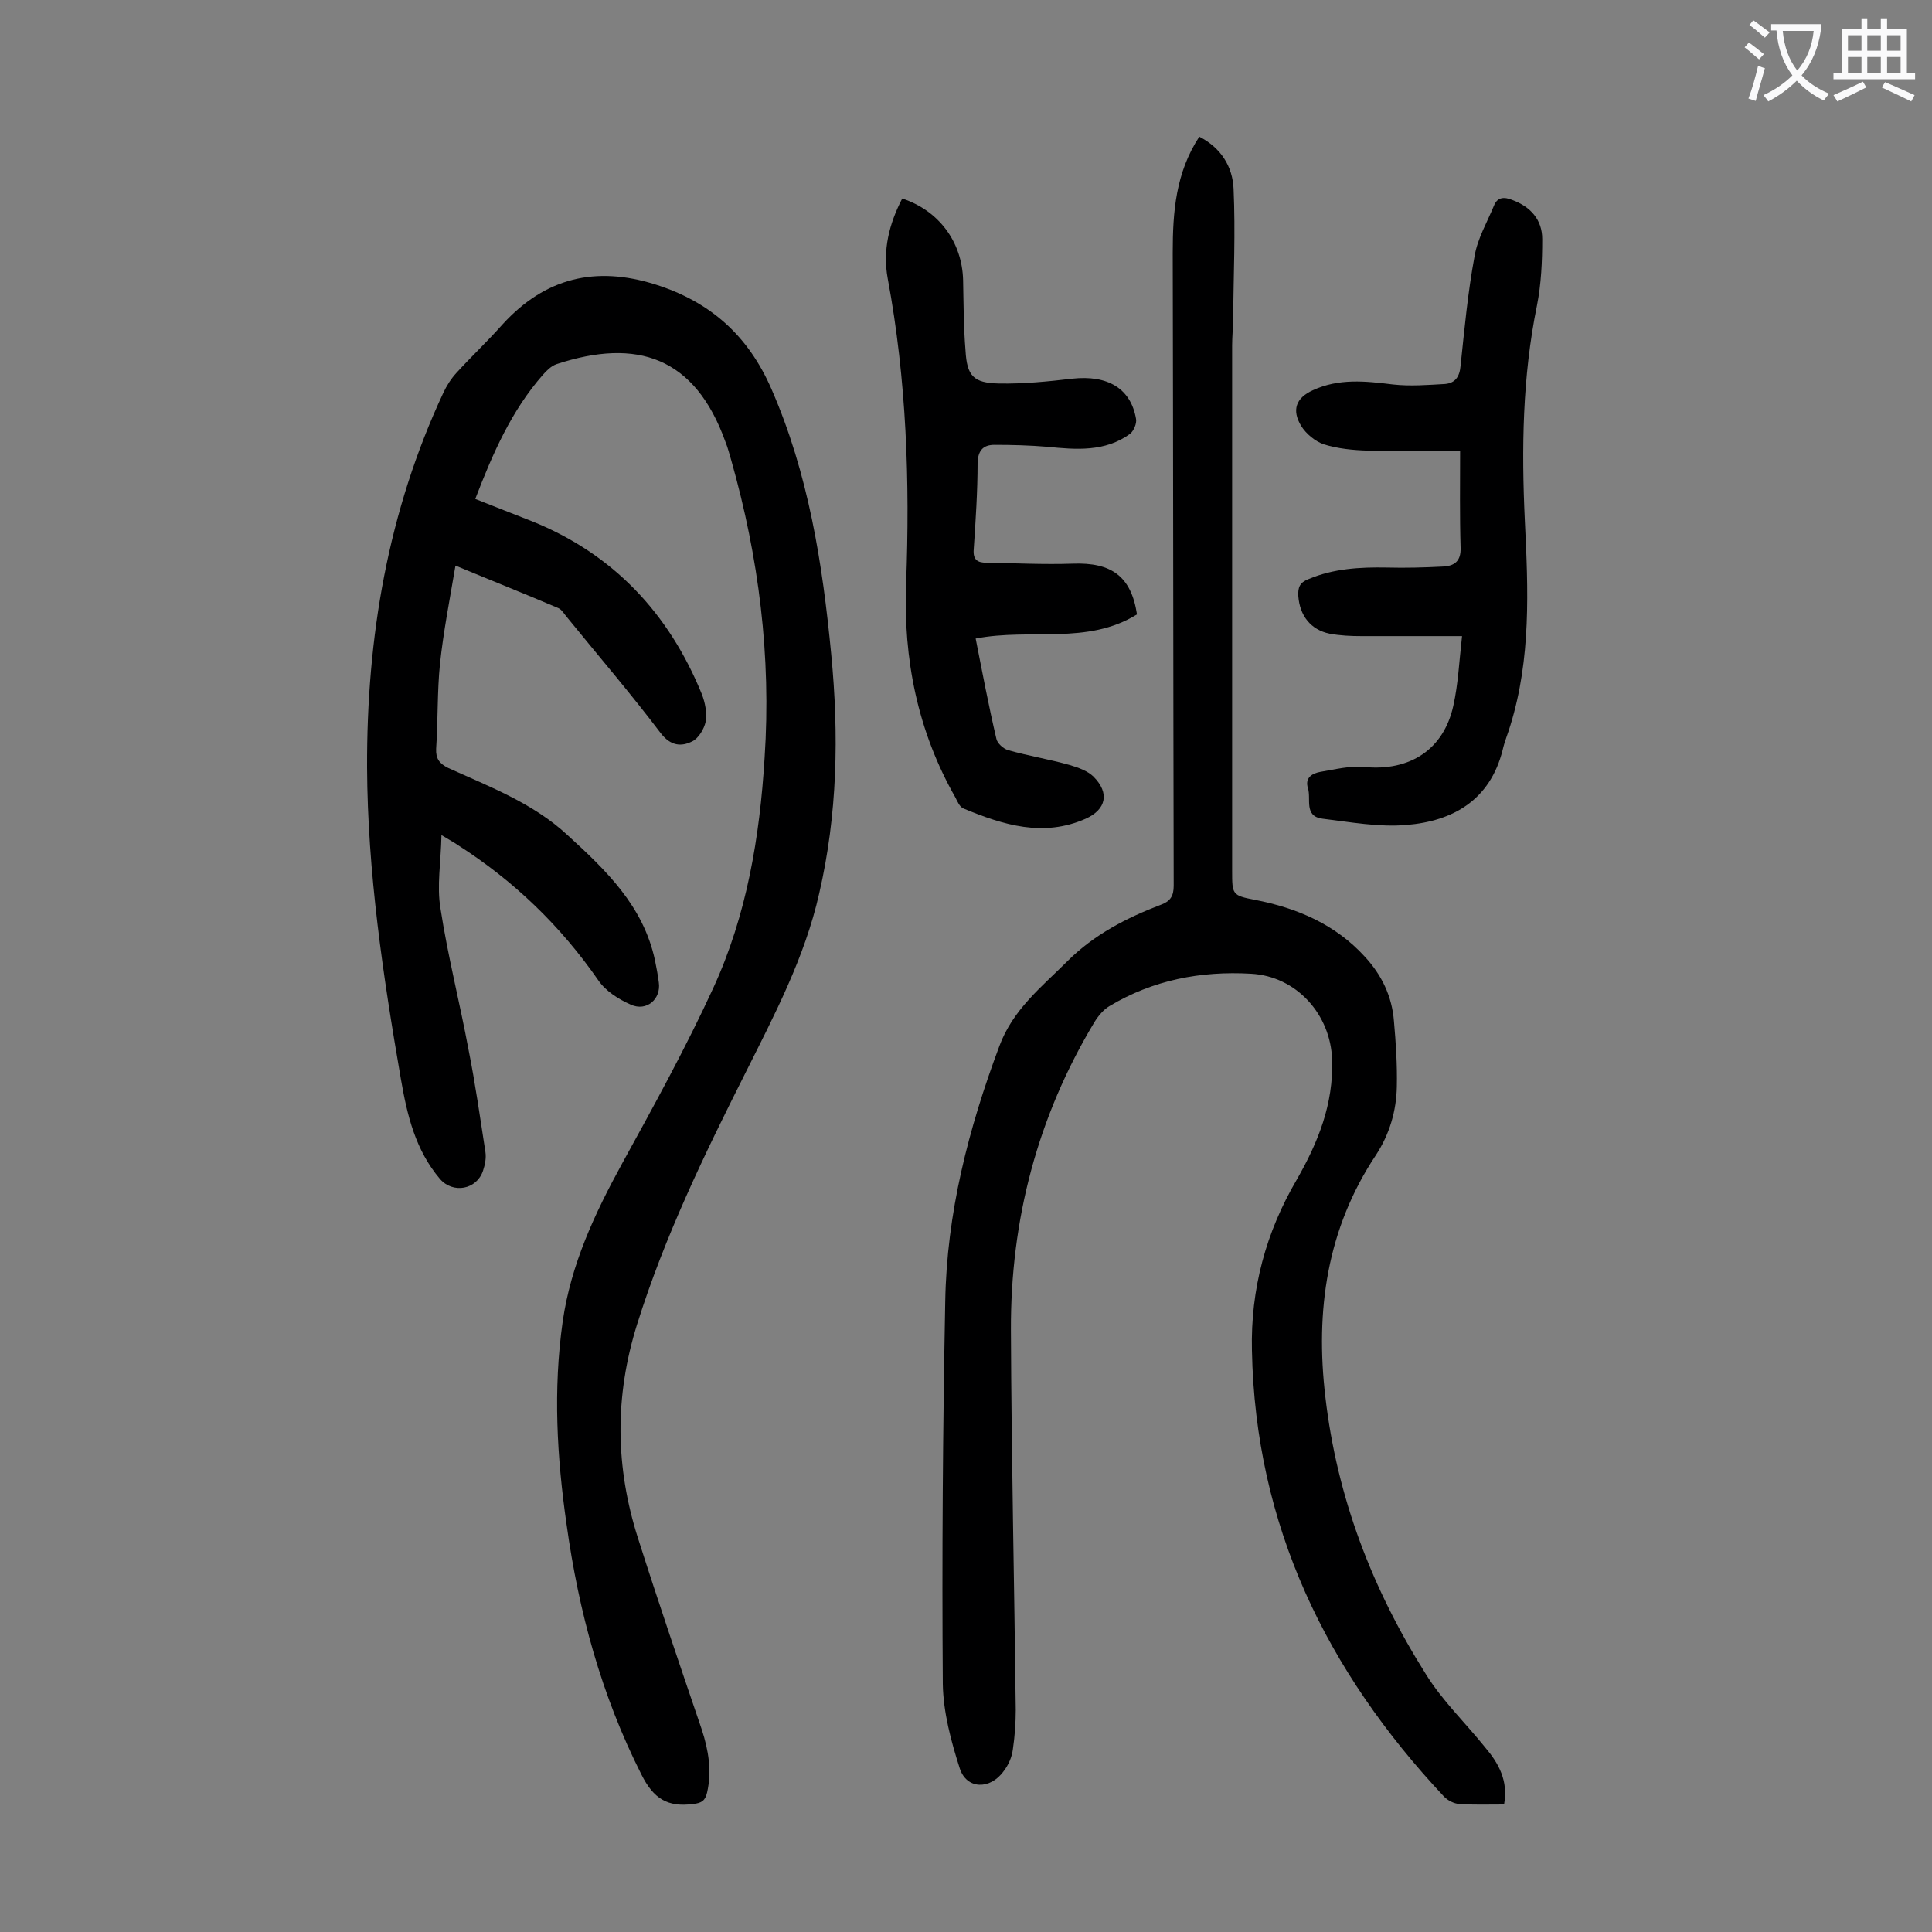 <svg enable-background="new 0 0 400 400" viewBox="0 0 400 400" xmlns="http://www.w3.org/2000/svg"><rect x="0" y="0" width="400" height="400" fill="#808080" stroke="none"/><g fill="#000001"><path d="m98.4 103.3c4 1.6 7.9 3.1 11.7 4.6 16.9 6.8 28.4 19.1 35.2 35.8.7 1.8 1.1 3.9.8 5.7-.3 1.5-1.5 3.5-2.8 4.1-2.2 1.1-4.4 1-6.5-1.7-6.2-8.2-12.9-16-19.4-24-.6-.7-1.1-1.6-1.8-1.9-6.8-2.9-13.6-5.6-21.3-8.8-1.2 7.1-2.5 13.7-3.2 20.3-.6 5.8-.4 11.7-.8 17.6-.1 2.1.7 3.1 2.5 4 8.6 3.9 17.6 7.3 24.7 13.9 8 7.3 15.7 14.7 18.1 25.9.3 1.5.6 3 .8 4.6.5 3.4-2.5 6.1-5.8 4.6-2.5-1.1-5.2-2.8-6.7-5-7.9-11.4-17.6-20.7-29.2-28.1-.7-.5-1.5-.9-3.3-2-.1 5.6-1 10.5-.2 15.2 1.5 9.8 4 19.5 5.8 29.2 1.4 7 2.4 14.1 3.5 21.2.2 1.3-.1 2.7-.5 3.9-1.3 3.9-6.2 4.8-8.9 1.7-5.1-6-6.8-13.2-8.1-20.7-3.7-21.4-6.9-42.8-7-64.5-.1-27 4.3-53 15.8-77.6.7-1.5 1.6-2.9 2.7-4.1 3.1-3.4 6.5-6.6 9.6-10.1 8.8-9.6 19.2-12.1 31.6-8.2 11.4 3.6 19.2 10.6 24 21.6 7.7 17.6 10.6 36.2 12.4 55 1.6 16.6 1.3 33.1-2.5 49.5-3 13.3-9.3 25.2-15.3 37.2-8.5 16.9-16.7 33.8-22.4 52-4.7 15-4.5 29.6.2 44.3 4.2 13.2 8.7 26.4 13.2 39.6 1.4 4.3 2.1 8.6 1.1 13-.4 1.7-1.1 2.2-2.9 2.4-5.3.7-8.2-1.1-10.7-6.1-8.3-16.4-13-33.8-15.5-51.8-2-13.9-2.8-27.9-.8-42 1.7-11.8 6.6-22.3 12.3-32.7 6.6-12 13.2-24 18.9-36.4 6.9-15 9.6-31.2 10.6-47.6 1.4-21-1.2-41.5-6.9-61.6-.4-1.3-.7-2.6-1.2-3.8-6.3-17.6-18.3-21.6-35-16.1-1.1.4-2 1.3-2.8 2.2-6.5 7.4-10.4 16.3-14 25.7z"/><path d="m311.4 373.6c-3.4 0-6.4.1-9.3-.1-1.1-.1-2.3-.7-3.1-1.5-24.4-26-39.1-56.2-39.8-92.4-.3-12.7 2.9-24.5 9.3-35.4 4.4-7.7 7.6-15.6 7.3-24.8-.3-9.4-7.4-17.3-16.8-17.8-10.4-.6-20.3 1.3-29.3 6.7-1.2.7-2.3 2-3.1 3.3-11.8 19.6-17.4 41-17.3 63.8.1 26.2.7 52.4 1 78.6 0 2.7-.2 5.5-.6 8.2-.2 1.6-.9 3.2-1.9 4.5-2.8 3.9-7.7 3.8-9.1-.6-1.8-5.6-3.4-11.6-3.5-17.4-.2-26.4 0-52.8.5-79.2.3-18.3 4.8-35.8 11.2-52.9 2.8-7.6 8.8-12.3 14.1-17.6 5.5-5.5 12.3-9 19.4-11.7 1.9-.7 2.6-1.8 2.6-3.9-.1-43.7-.1-87.4-.2-131.1 0-8.4.6-16.5 5.5-24 4.5 2.3 6.9 6.2 7.1 10.8.4 8.9 0 17.9-.1 26.8 0 1.9-.2 3.8-.2 5.6v108.8c0 4.9 0 5.1 4.7 6 8.8 1.7 16.7 5.1 22.8 11.8 3.5 3.8 5.6 8.2 6 13.3.4 4.5.7 9 .6 13.6-.1 5-1.5 9.8-4.3 14.1-10.2 15.3-12.6 32.3-10.5 50.1 2.4 20.8 9.7 39.8 20.8 57.4 3.4 5.5 8.2 10.1 12.3 15.2 2.8 3.3 4.8 6.9 3.9 11.8z"/><path d="m235.4 127.2c-10.3 6.4-22 2.8-33.4 5 1.4 7.1 2.7 14 4.3 20.8.2.9 1.4 2 2.4 2.3 4.2 1.2 8.6 1.9 12.8 3.1 1.7.5 3.7 1.2 4.9 2.4 3.4 3.4 2.6 6.8-1.6 8.7-8.8 3.9-17.1 1.3-25.3-2.1-.8-.3-1.3-1.5-1.7-2.3-7.8-13.7-10.8-28.6-10.2-44.3.8-21.1.1-42.2-3.8-63.1-1.1-5.9.3-11.4 3-16.6 7.6 2.5 12.4 9 12.6 16.9.1 4.9.1 9.7.5 14.6.3 5.2 1.6 6.7 6.9 6.8 5 .1 10.1-.4 15.2-1 7.3-.8 12.1 2 13.2 8.3.2 1-.5 2.5-1.2 3.1-5.2 3.8-11.2 3.3-17.2 2.7-3.6-.3-7.3-.4-10.9-.4-2.2 0-3.4 1-3.5 3.7 0 6-.4 11.9-.8 17.9-.2 2.2.8 2.8 2.6 2.8 6 .1 11.9.4 17.9.2 8-.3 12.1 2.6 13.3 10.5z"/><path d="m302.3 93.4c-6.3 0-12.7.1-19.1-.1-3.1-.1-6.2-.4-9.1-1.3-1.8-.6-3.7-2.2-4.7-3.8-2-3.3-1.1-5.8 2.4-7.4 5.4-2.5 10.9-1.9 16.6-1.2 3.6.4 7.2.1 10.8-.1 2.1-.2 3-1.5 3.2-3.8.8-7.6 1.5-15.2 2.9-22.7.6-3.6 2.6-7 4-10.4.7-1.8 2.1-1.9 3.8-1.2 3.8 1.4 6.2 4.1 6.2 8.1 0 4.6-.2 9.3-1.1 13.8-3 14.7-3.2 29.6-2.5 44.5.7 14.3 1.3 28.5-3 42.4-.5 1.7-1.2 3.3-1.6 5.1-2.6 10.3-10.2 14.7-19.9 15.5-5.7.5-11.6-.6-17.4-1.3-3.9-.5-2.3-4.1-3-6.3s.9-3.1 2.6-3.4c3-.5 6.1-1.3 9.1-1 9.4.9 16.4-3.6 18.4-12.7 1-4.5 1.2-9.1 1.8-14.4-7.4 0-14.1 0-20.8 0-2.2 0-4.4-.1-6.6-.5-3.9-.8-6.2-3.7-6.5-7.8-.1-1.8.3-2.8 2.1-3.5 5.2-2.2 10.7-2.5 16.2-2.4 3.9.1 7.7 0 11.6-.2 2.4-.1 3.8-1.1 3.7-3.9-.2-6.6-.1-13.3-.1-20z"/></g><path d="m362.1 8.8c1.1.8 2.1 1.6 3.1 2.4l-1 1.1c-1.3-1.1-2.3-2-3-2.5zm1.9 4.8c.5.2.9.4 1.4.5-.6 2.3-1.3 4.5-1.9 6.8l-1.5-.5c.8-2.1 1.4-4.3 2-6.8zm-1-9.4c1.3.9 2.4 1.8 3.4 2.5l-1 1.1c-1.4-1.2-2.4-2.1-3.2-2.6zm3.7 2.2v-1.4h10.3v1.2c-.5 3.6-1.8 6.8-4 9.4 1.5 1.6 3.4 2.8 5.7 3.8-.3.4-.7.8-1.1 1.4-2.3-1.1-4.1-2.5-5.6-4.1-1.6 1.6-3.6 3.1-5.9 4.3-.3-.5-.7-.9-1-1.3 2.4-1.1 4.4-2.5 6-4.1-1.9-2.5-3-5.6-3.3-9.3h-1.1zm8.8 0h-6.4c.3 3.3 1.3 6 3 8.2 2-2.3 3.1-5.1 3.4-8.2z" fill="#fafafb"/><path d="m385.3 3.8h1.3v2.2h2.8v-2.2h1.3v2.2h4.1v9.1h1.7v1.3h-16.9v-1.3h1.7v-9.1h4.1v-2.2zm.4 13.1.7 1.2c-1.8.9-3.8 1.9-6 2.9-.2-.4-.5-.8-.8-1.3 2.3-1 4.3-1.9 6.1-2.8zm-3.1-6.4h2.8v-3.2h-2.8zm0 4.6h2.8v-3.3h-2.8zm4-4.6h2.8v-3.2h-2.8zm0 4.6h2.8v-3.3h-2.8zm3.7 1.9c2.1.9 4.1 1.8 6.1 2.7l-.7 1.3c-2.2-1.1-4.2-2-6.1-2.9zm3.2-9.7h-2.8v3.2h2.8zm-2.8 7.8h2.8v-3.3h-2.8z" fill="#fafafb"/></svg>